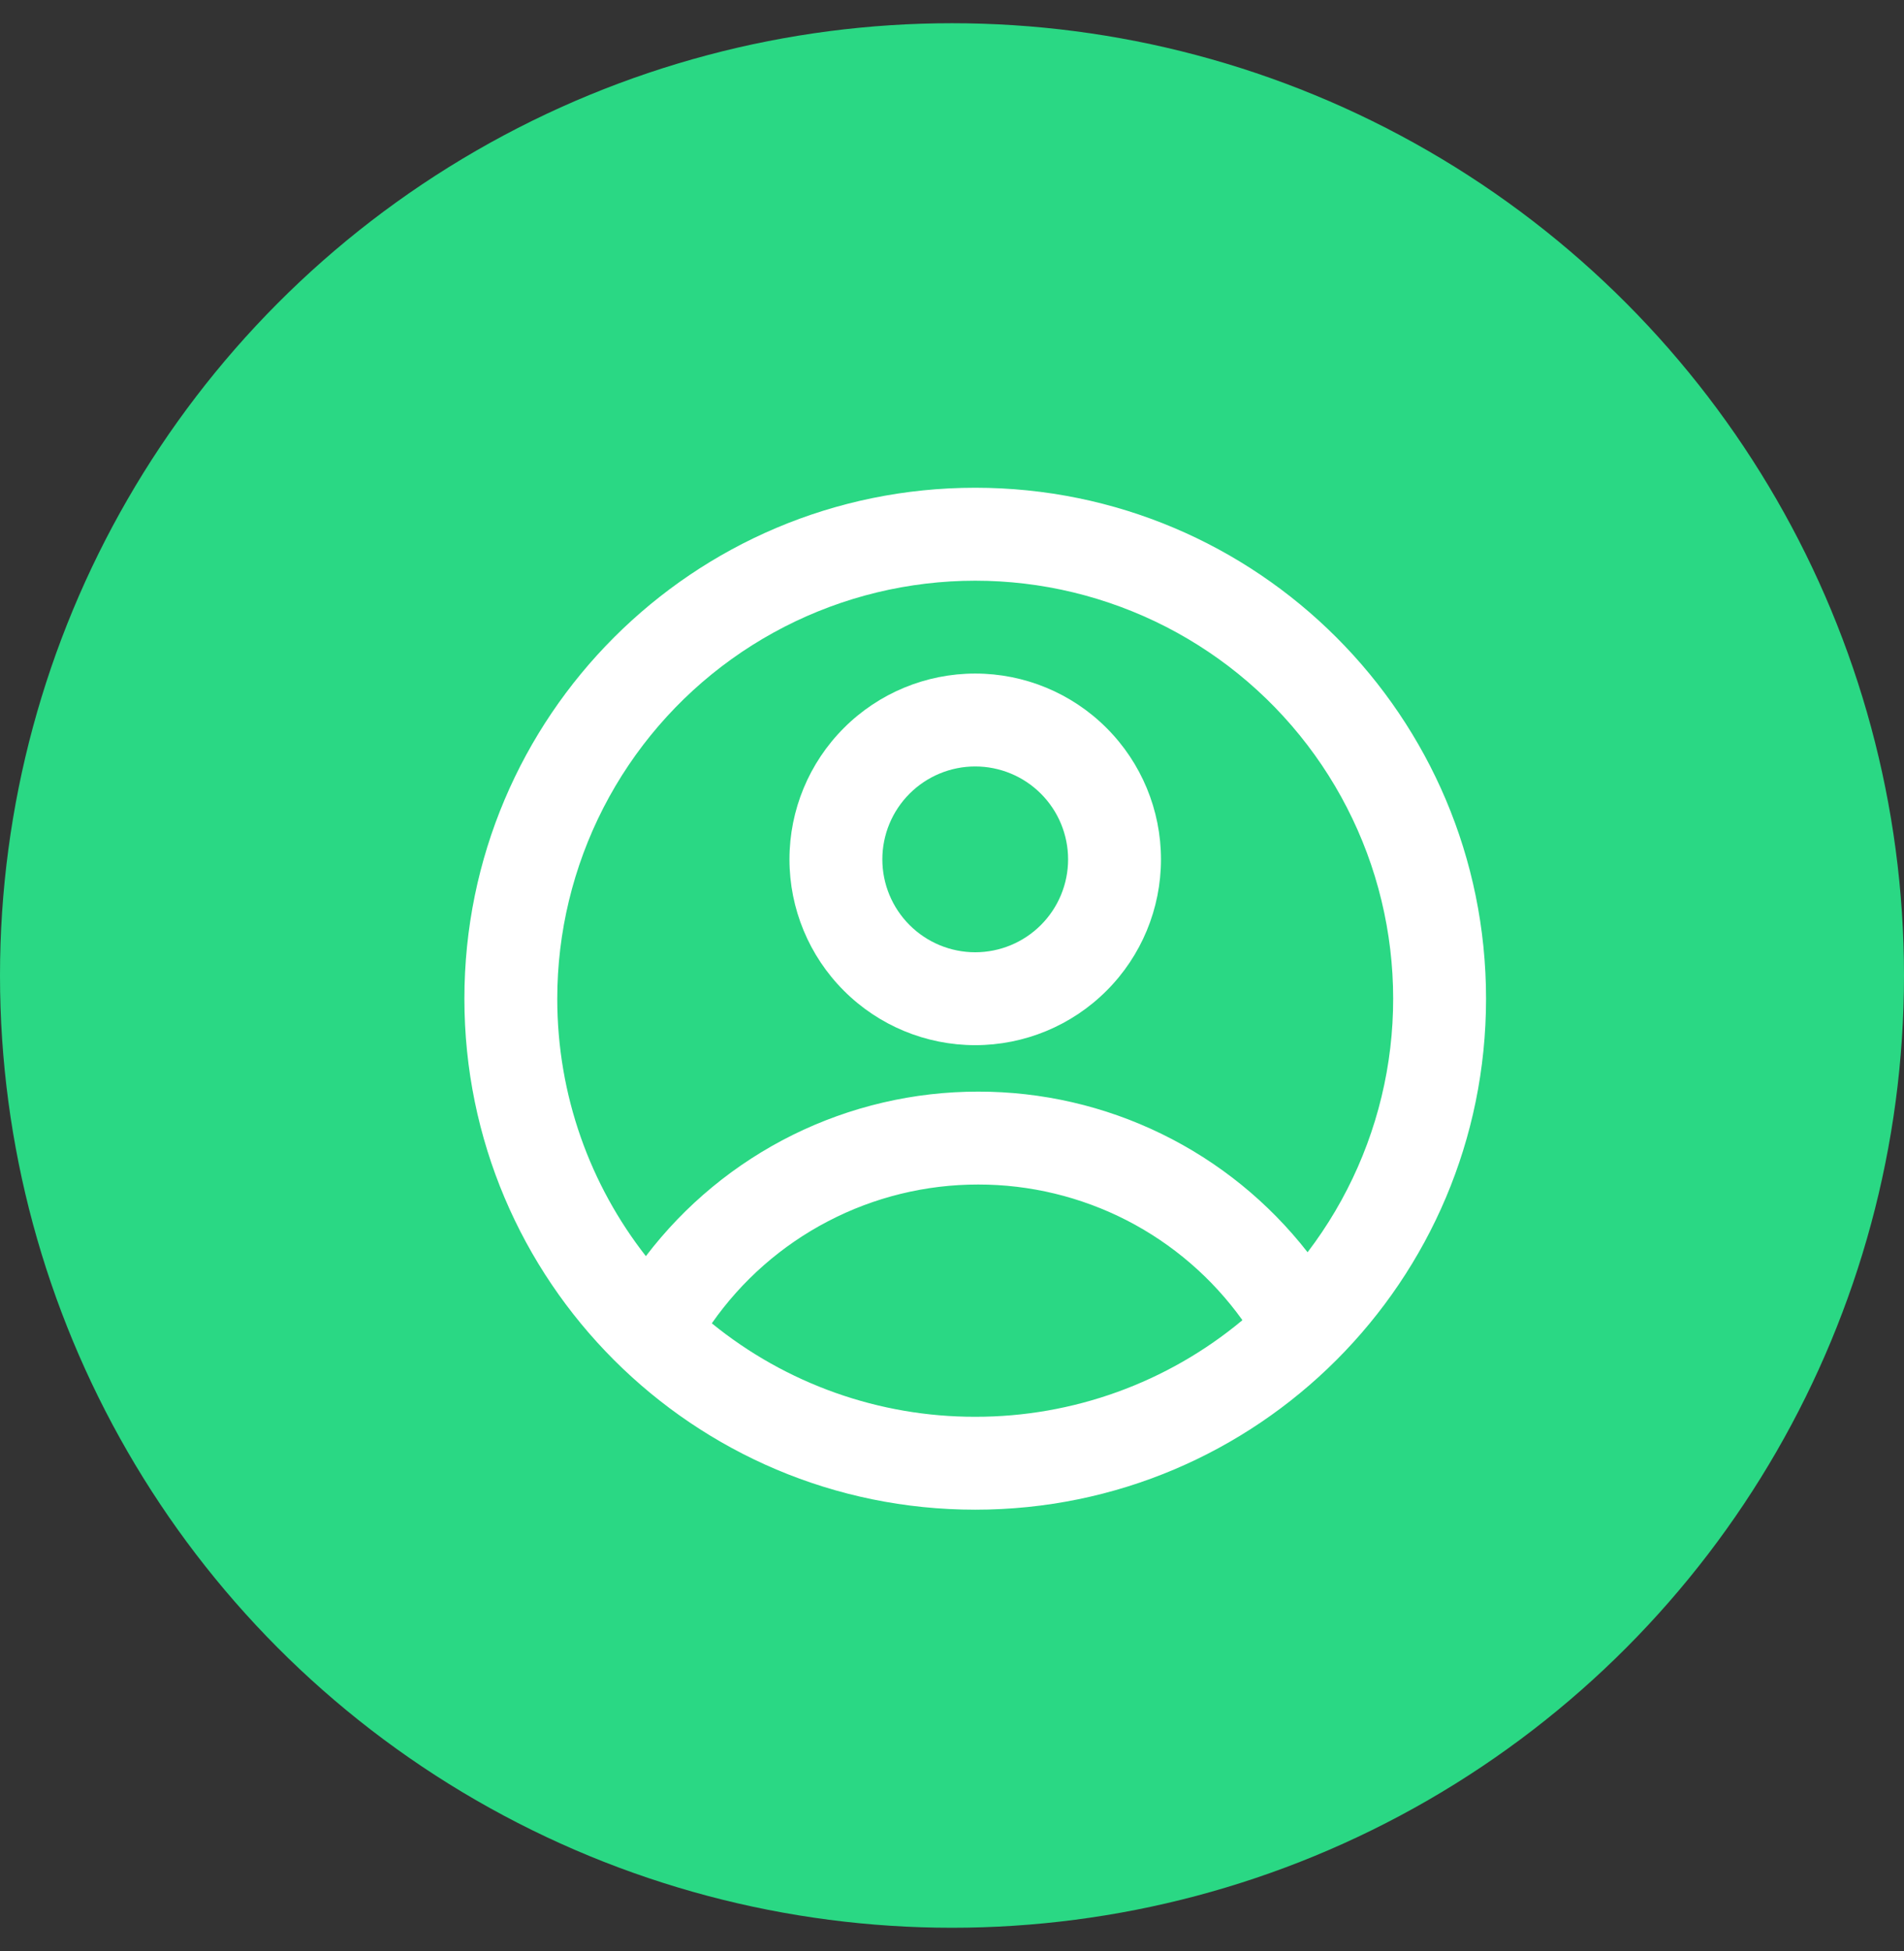 <svg width="41" height="42" viewBox="0 0 41 42" fill="none" xmlns="http://www.w3.org/2000/svg">
<rect x="0" y="0" width="41" height="42" fill="#333333" stroke="none"/>
<circle cx="20.5" cy="21" r="20.5" fill="#2AD884"/>
<path fill-rule="evenodd" clip-rule="evenodd" d="M25 18.5C25 19.561 24.579 20.578 23.828 21.328C23.078 22.079 22.061 22.5 21 22.5C19.939 22.5 18.922 22.079 18.172 21.328C17.421 20.578 17 19.561 17 18.5C17 17.439 17.421 16.422 18.172 15.672C18.922 14.921 19.939 14.5 21 14.5C22.061 14.5 23.078 14.921 23.828 15.672C24.579 16.422 25 17.439 25 18.5ZM23 18.5C23 19.03 22.789 19.539 22.414 19.914C22.039 20.289 21.53 20.5 21 20.5C20.47 20.5 19.961 20.289 19.586 19.914C19.211 19.539 19 19.03 19 18.5C19 17.97 19.211 17.461 19.586 17.086C19.961 16.711 20.47 16.5 21 16.5C21.53 16.5 22.039 16.711 22.414 17.086C22.789 17.461 23 17.97 23 18.5Z" fill="white"/>
<path fill-rule="evenodd" clip-rule="evenodd" d="M21 10.5C14.925 10.5 10 15.425 10 21.5C10 27.575 14.925 32.5 21 32.5C27.075 32.5 32 27.575 32 21.5C32 15.425 27.075 10.5 21 10.5ZM12 21.5C12 23.59 12.713 25.514 13.908 27.042C14.747 25.94 15.83 25.047 17.071 24.432C18.313 23.818 19.68 23.499 21.065 23.5C22.432 23.499 23.782 23.809 25.011 24.409C26.24 25.008 27.316 25.88 28.157 26.958C29.023 25.822 29.607 24.495 29.859 23.089C30.111 21.682 30.024 20.235 29.607 18.869C29.189 17.502 28.451 16.255 27.456 15.23C26.46 14.205 25.234 13.432 23.88 12.975C22.526 12.517 21.083 12.389 19.67 12.6C18.256 12.811 16.914 13.356 15.753 14.189C14.592 15.022 13.646 16.12 12.993 17.391C12.341 18.663 12 20.071 12 21.5ZM21 30.5C18.934 30.503 16.93 29.792 15.328 28.488C15.973 27.565 16.831 26.811 17.83 26.291C18.829 25.77 19.939 25.499 21.065 25.5C22.177 25.499 23.273 25.764 24.263 26.271C25.252 26.779 26.106 27.516 26.754 28.42C25.139 29.767 23.103 30.503 21 30.5Z" fill="white"/>
</svg>
